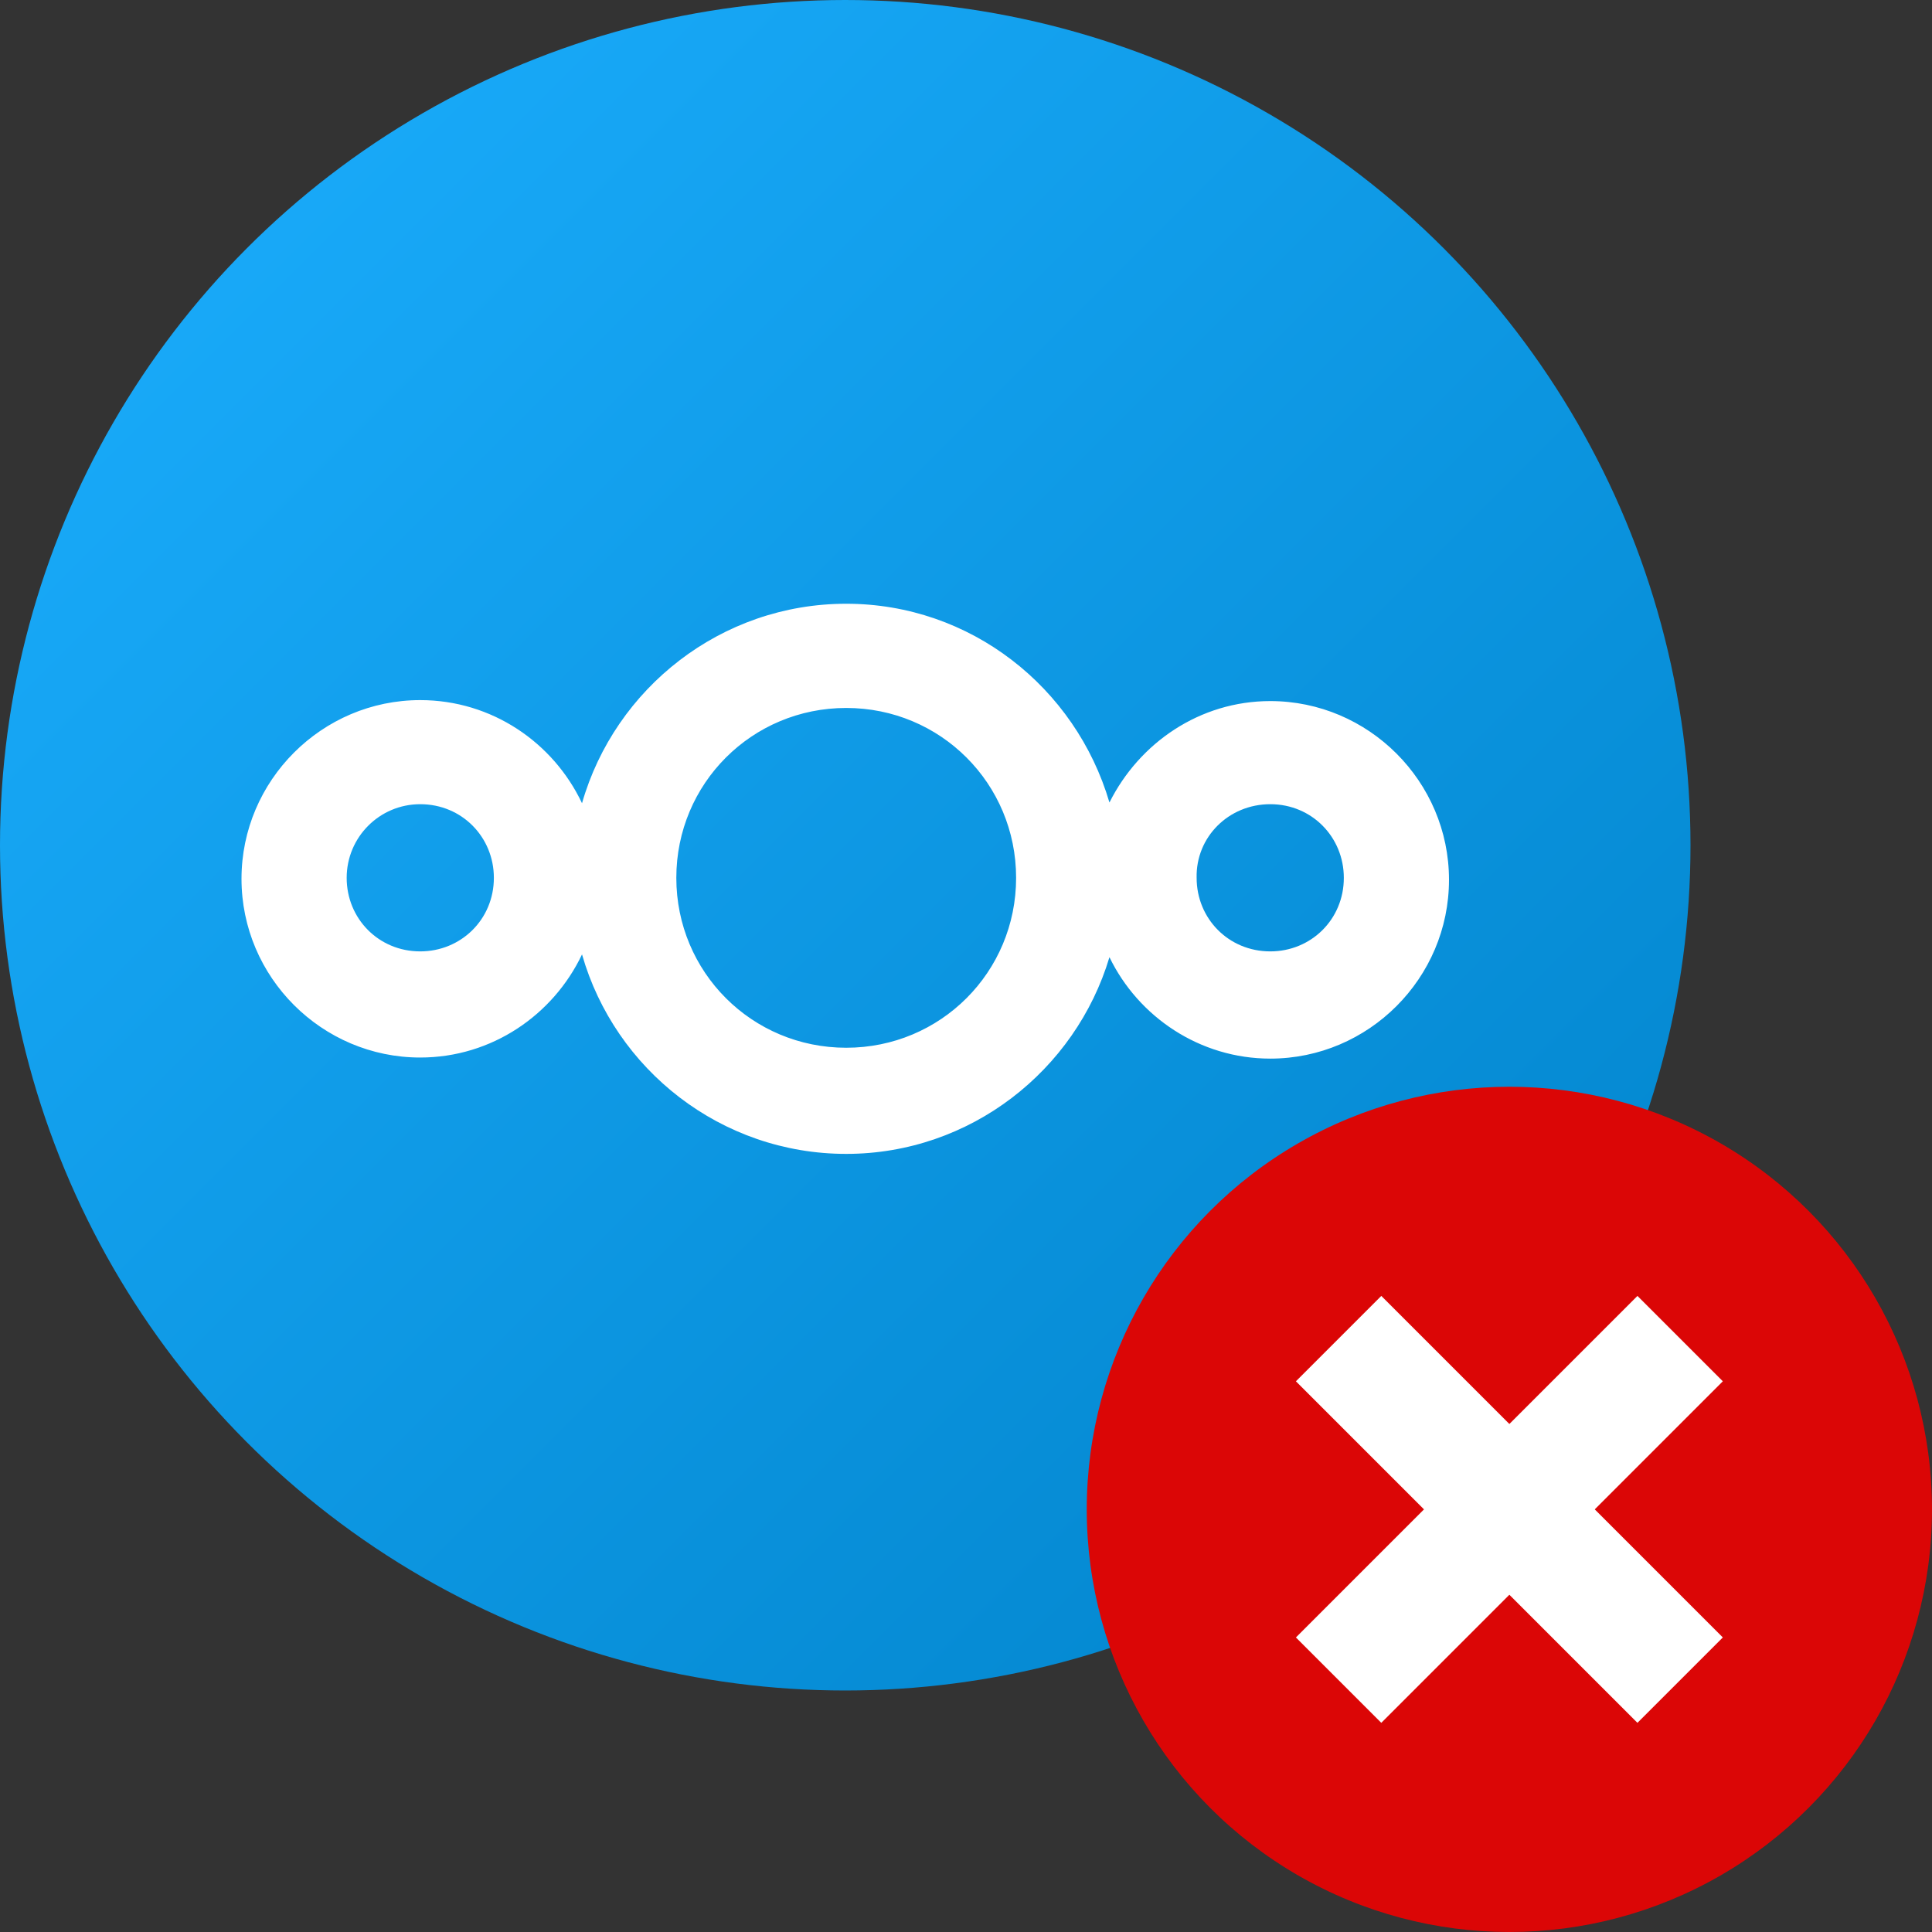 <svg xmlns="http://www.w3.org/2000/svg" width="16" height="16" viewBox="0 0 16 16"><rect x="0" y="0" width="16" height="16" fill="#333333" stroke="none"/><defs><linearGradient id="a" x1="100%" x2="0%" y1="100%" y2="0%"><stop offset="0%" stop-color="#0082C9"/><stop offset="100%" stop-color="#1CAFFF"/></linearGradient></defs><g fill="none" fill-rule="evenodd"><circle cx="7" cy="7" r="7" fill="url(#a)"/><path fill="#FFF" fill-rule="nonzero" d="M5.008,0 C3.972,0 3.093,0.699 2.82,1.652 C2.582,1.149 2.073,0.798 1.48,0.798 C0.666,0.798 0,1.464 0,2.278 C0,3.093 0.666,3.758 1.48,3.758 C2.073,3.758 2.582,3.405 2.82,2.904 C3.093,3.859 3.972,4.556 5.008,4.556 C6.036,4.556 6.907,3.865 7.188,2.927 C7.427,3.421 7.936,3.767 8.52,3.767 C9.334,3.767 10,3.101 10,2.286 C10,1.472 9.334,0.806 8.52,0.806 C7.936,0.806 7.435,1.152 7.188,1.646 C6.907,0.691 6.036,0 5.008,0 Z M5.008,0.863 C5.789,0.863 6.415,1.489 6.415,2.27 C6.415,3.051 5.789,3.677 5.008,3.677 C4.227,3.677 3.601,3.051 3.601,2.27 C3.601,1.489 4.227,0.863 5.008,0.863 Z M1.48,1.66 C1.826,1.66 2.09,1.933 2.09,2.27 C2.09,2.615 1.817,2.879 1.48,2.879 C1.135,2.879 0.871,2.607 0.871,2.27 C0.871,1.933 1.143,1.66 1.48,1.66 Z M8.52,1.66 C8.865,1.66 9.129,1.933 9.129,2.27 C9.129,2.615 8.857,2.879 8.52,2.879 C8.174,2.879 7.91,2.607 7.91,2.27 C7.902,1.933 8.174,1.66 8.52,1.66 Z" transform="translate(2 5)"/><circle cx="12.5" cy="12.5" r="3.5" fill="#DB0606"/><g fill="#FFF" transform="translate(10 10.5)"><rect width="1" height="4" x="2" transform="rotate(45 2.5 2)"/><rect width="1" height="4" x="2" transform="rotate(-45 2.5 2)"/></g></g></svg>